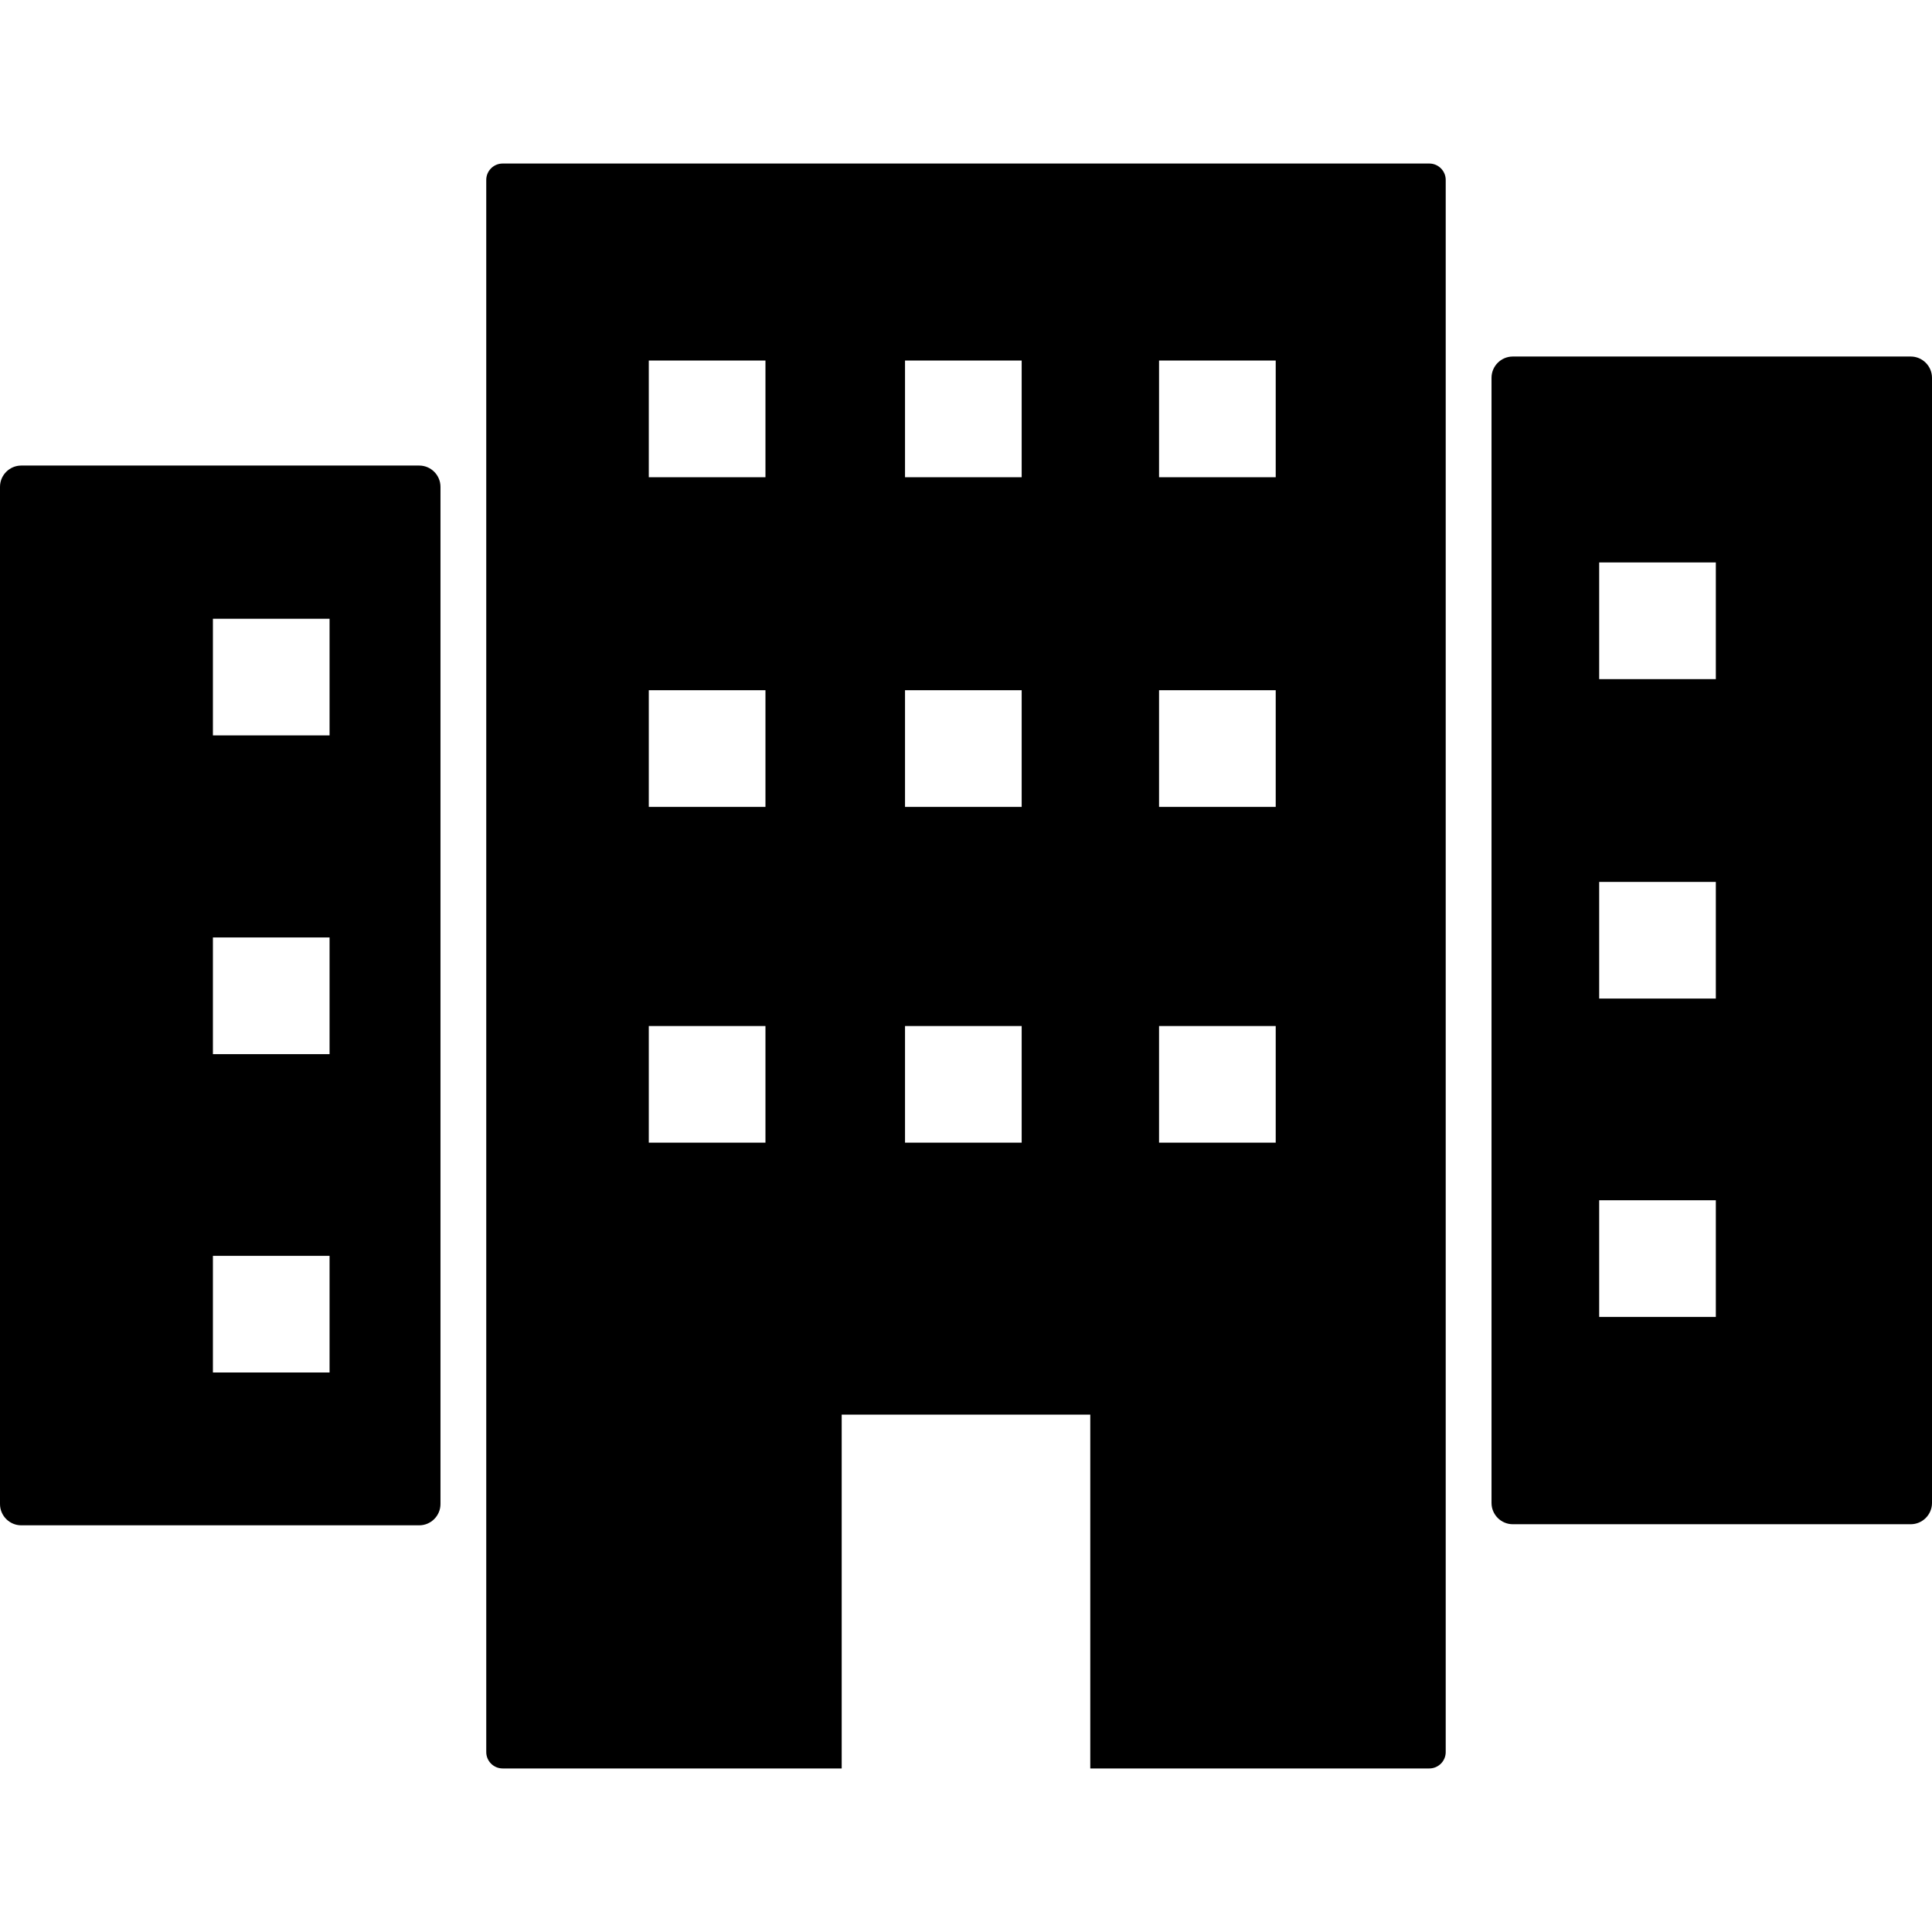 <?xml version="1.0" encoding="UTF-8"?>
<!DOCTYPE svg PUBLIC "-//W3C//DTD SVG 1.1//EN" "http://www.w3.org/Graphics/SVG/1.1/DTD/svg11.dtd">
<!-- Creator: CorelDRAW 2018 (64-Bit) -->
<svg xmlns="http://www.w3.org/2000/svg" xml:space="preserve" width="1.575in" height="1.575in" version="1.1" style="shape-rendering:geometricPrecision; text-rendering:geometricPrecision; image-rendering:optimizeQuality; fill-rule:evenodd; clip-rule:evenodd"
viewBox="0 0 1574.8 1574.8"
 xmlns:xlink="http://www.w3.org/1999/xlink">
 <defs>
  <style type="text/css">
   <![CDATA[
    .fil0 {fill:#000}
   ]]>
  </style>
 </defs>
 <g id="Layer_x0020_1">
  <path class="fil0" d="M17.33 379.48l324.38 0c9.53,0 17.33,7.8 17.33,17.33l0 829.17c0,9.53 -7.8,17.33 -17.33,17.33l-324.38 0c-9.53,0 -17.33,-7.8 -17.33,-17.33l0 -829.17c0,-9.53 7.8,-17.33 17.33,-17.33zm1215.76 -88.87l324.38 0c9.53,0 17.33,7.8 17.33,17.33l0 917.15c0,9.53 -7.8,17.33 -17.33,17.33l-324.38 0c-9.53,0 -17.33,-7.8 -17.33,-17.33l0 -917.15c0,-9.53 7.8,-17.33 17.33,-17.33zm70.42 687.76l95.09 0 0 95.09 -95.09 0 0 -95.09zm0 -259.5l95.09 0 0 95.09 -95.09 0 0 -95.09zm0 -260.4l95.09 0 0 95.09 -95.09 0 0 -95.09zm-893.82 -325.17l755.39 0c7.34,0 13.34,6 13.34,13.34l0 1281.51c0,7.34 -6,13.34 -13.34,13.34l-276.38 0 0 -288.38 -202.63 0 0 288.38 -276.38 0c-7.34,0 -13.34,-6 -13.34,-13.34l0 -1281.51c0,-7.34 6,-13.34 13.34,-13.34zm119.15 703.03l95.09 0 0 95.09 -95.09 0 0 -95.09zm415.92 0l95.09 0 0 95.09 -95.09 0 0 -95.09zm-207.07 0l95.09 0 0 95.09 -95.09 0 0 -95.09zm-208.85 -273.72l95.09 0 0 95.09 -95.09 0 0 -95.09zm415.92 0l95.09 0 0 95.09 -95.09 0 0 -95.09zm-207.07 0l95.09 0 0 95.09 -95.09 0 0 -95.09zm-208.85 -268.71l95.09 0 0 95.09 -95.09 0 0 -95.09zm415.92 0l95.09 0 0 95.09 -95.09 0 0 -95.09zm-207.07 0l95.09 0 0 95.09 -95.09 0 0 -95.09zm-564.15 729.75l95.09 0 0 95.09 -95.09 0 0 -95.09zm0 -259.5l95.09 0 0 95.09 -95.09 0 0 -95.09zm0 -259.79l95.09 0 0 95.09 -95.09 0 0 -95.09z"/>
 </g>
</svg>

